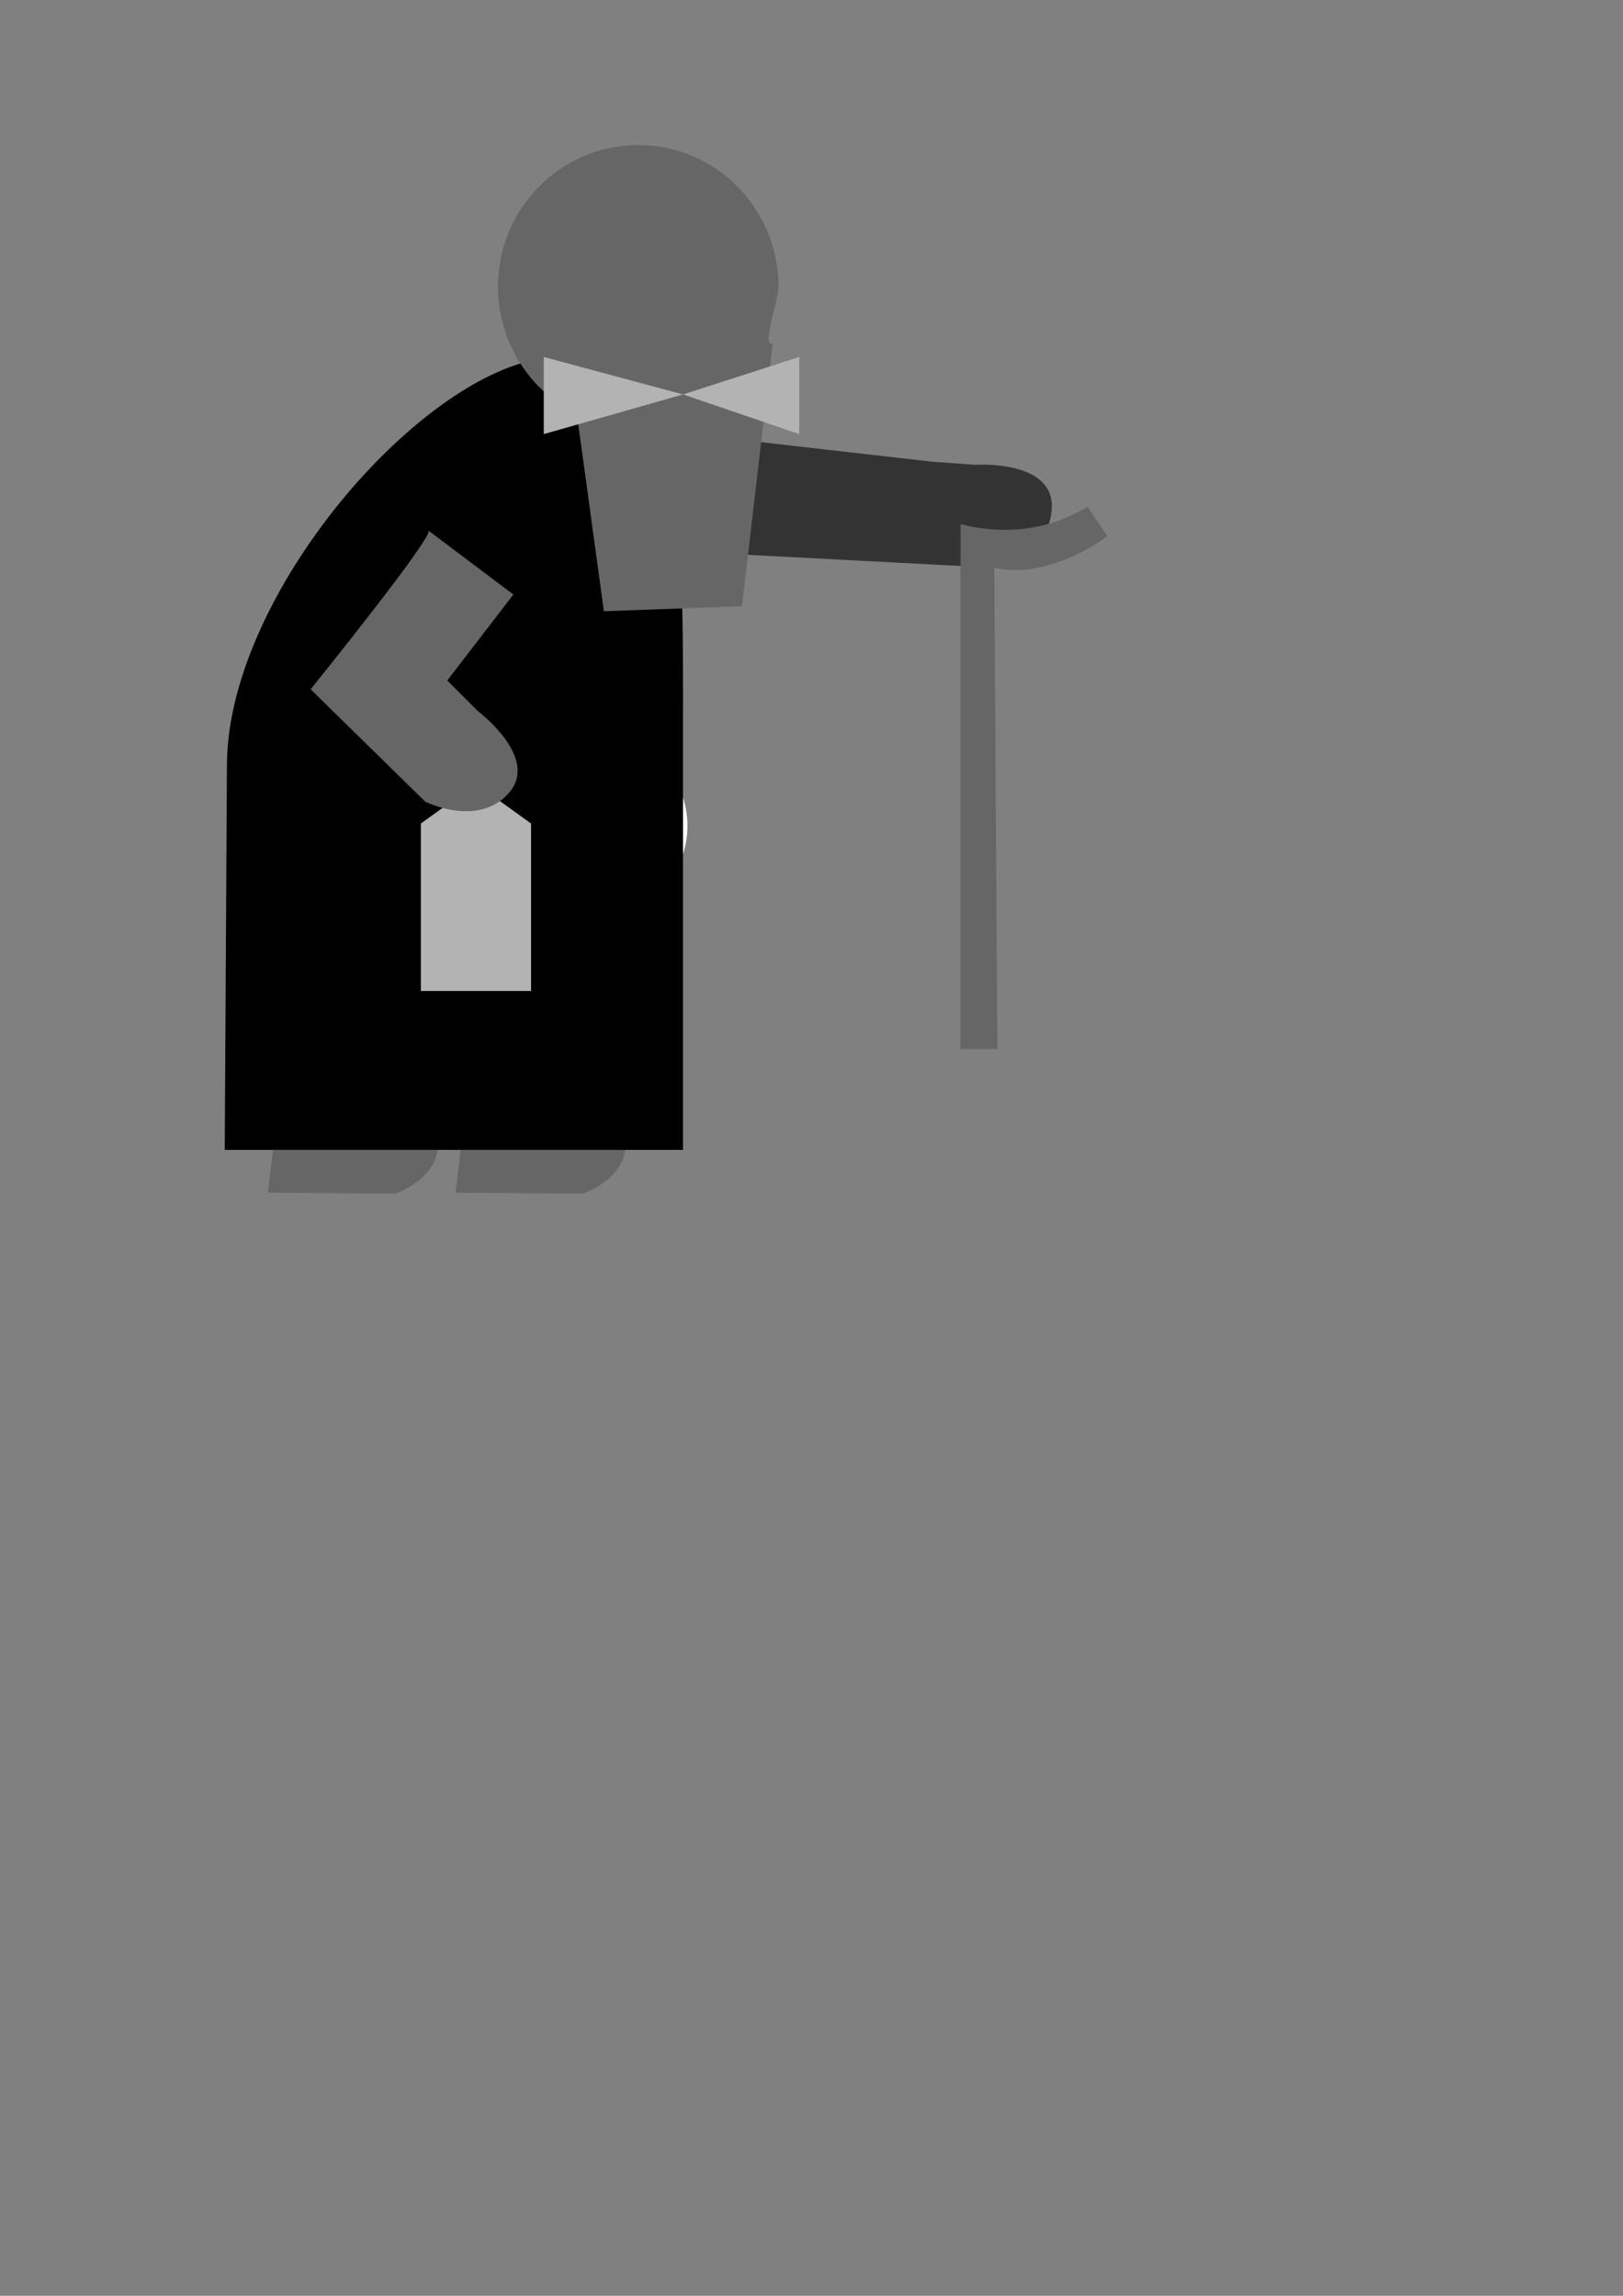 <?xml version="1.0" encoding="UTF-8" standalone="no"?>
<!-- Created with Inkscape (http://www.inkscape.org/) -->

<svg
   xmlns:dc="http://purl.org/dc/elements/1.1/"
   xmlns:cc="http://creativecommons.org/ns#"
   xmlns:rdf="http://www.w3.org/1999/02/22-rdf-syntax-ns#"
   xmlns:svg="http://www.w3.org/2000/svg"
   xmlns="http://www.w3.org/2000/svg"
   xmlns:sodipodi="http://sodipodi.sourceforge.net/DTD/sodipodi-0.dtd"
   xmlns:inkscape="http://www.inkscape.org/namespaces/inkscape"
   width="210mm"
   height="297mm"
   viewBox="0 0 744.094 1052.362"
   id="svg2"
   version="1.1"
   inkscape:version="0.91 r13725"
   sodipodi:docname="dziadek.svg">
  <rect x="0" y="0" width="744.094" height="1052.362" fill="#808080" stroke="none"/>
  <defs
     id="defs4" />
  <sodipodi:namedview
     id="base"
     pagecolor="#ffffff"
     bordercolor="#666666"
     borderopacity="1.0"
     inkscape:pageopacity="0.0"
     inkscape:pageshadow="2"
     inkscape:zoom="0.49497475"
     inkscape:cx="1021.1729"
     inkscape:cy="609.75598"
     inkscape:document-units="px"
     inkscape:current-layer="layer1"
     showgrid="false"
     showguides="false"
     inkscape:guide-bbox="true"
     inkscape:snap-bbox="true"
     inkscape:bbox-nodes="true"
     inkscape:object-nodes="true"
     showborder="false"
     inkscape:snap-global="false">
    <sodipodi:guide
       position="103.036,577.807"
       orientation="1,0"
       id="guide4143" />
    <sodipodi:guide
       position="313.147,577.807"
       orientation="1,0"
       id="guide4145" />
  </sodipodi:namedview>
  <g
     inkscape:label="Layer 1"
     inkscape:groupmode="layer"
     id="layer1">
    <path
       id="path4172"
       style="color:#000000;clip-rule:nonzero;display:inline;overflow:visible;visibility:visible;opacity:1;isolation:auto;mix-blend-mode:normal;color-interpolation:sRGB;color-interpolation-filters:linearRGB;solid-color:#000000;solid-opacity:1;fill:#666666;fill-opacity:1;fill-rule:nonzero;stroke:none;stroke-width:2;stroke-linecap:butt;stroke-linejoin:miter;stroke-miterlimit:4;stroke-dasharray:none;stroke-dashoffset:0;stroke-opacity:1;marker:none;color-rendering:auto;image-rendering:auto;shape-rendering:auto;text-rendering:auto;enable-background:accumulate"
       d="m 129.272,473.508 c 2.861,-1.684 -6.456,73.202 -6.456,73.202 l 58.351,0.419 c 0,0 20.505,-6.582 19.657,-23.928 -0.848,-17.345 -28.669,-13.777 -28.669,-13.777 l -4.441,-40.785 m 47.592,4.869 c 2.861,-1.684 -6.456,73.202 -6.456,73.202 l 58.351,0.419 c 0,0 20.505,-6.582 19.657,-23.928 -0.848,-17.345 -28.669,-13.777 -28.669,-13.777 l -4.441,-40.785"
       inkscape:connector-curvature="0"
       sodipodi:nodetypes="cccscccccscc" />
    <path
       sodipodi:nodetypes="cccscc"
       inkscape:connector-curvature="0"
       id="path4165"
       d="m 316.543,198.986 -3.392,53.778 142.69,7.48 c 0,0 26.267,-6.69 26.391,-28.165 0.125,-21.476 -35.145,-19.02 -35.145,-19.02 l -19.948,-1.446"
       style="color:#000000;clip-rule:nonzero;display:inline;overflow:visible;visibility:visible;opacity:1;isolation:auto;mix-blend-mode:normal;color-interpolation:sRGB;color-interpolation-filters:linearRGB;solid-color:#000000;solid-opacity:1;fill:#333333;fill-opacity:1;fill-rule:nonzero;stroke:none;stroke-width:2;stroke-linecap:butt;stroke-linejoin:miter;stroke-miterlimit:4;stroke-dasharray:none;stroke-dashoffset:0;stroke-opacity:1;marker:none;color-rendering:auto;image-rendering:auto;shape-rendering:auto;text-rendering:auto;enable-background:accumulate" />
    <ellipse
       style="color:#000000;clip-rule:nonzero;display:inline;overflow:visible;visibility:visible;opacity:1;isolation:auto;mix-blend-mode:normal;color-interpolation:sRGB;color-interpolation-filters:linearRGB;solid-color:#000000;solid-opacity:1;fill:#ffffff;fill-opacity:1;fill-rule:nonzero;stroke:none;stroke-width:2;stroke-linecap:butt;stroke-linejoin:miter;stroke-miterlimit:4;stroke-dasharray:none;stroke-dashoffset:0;stroke-opacity:1;marker:none;color-rendering:auto;image-rendering:auto;shape-rendering:auto;text-rendering:auto;enable-background:accumulate"
       id="path4136"
       cx="224.254"
       cy="378.59"
       rx="90.914"
       ry="61.619" />
    <path
       style="color:#000000;clip-rule:nonzero;display:inline;overflow:visible;visibility:visible;opacity:1;isolation:auto;mix-blend-mode:normal;color-interpolation:sRGB;color-interpolation-filters:linearRGB;solid-color:#000000;solid-opacity:1;fill:#000000;fill-opacity:1;fill-rule:nonzero;stroke:none;stroke-width:2;stroke-linecap:butt;stroke-linejoin:miter;stroke-miterlimit:4;stroke-dasharray:none;stroke-dashoffset:0;stroke-opacity:1;marker:none;color-rendering:auto;image-rendering:auto;shape-rendering:auto;text-rendering:auto;enable-background:accumulate"
       d="m 256.663,163.631 c -58.021,-6e-4 -152.159,106.34 -152.618,186.676 l -1.01,176.775 210.111,0 0,-197.988 c 3.7e-4,-80.336 1.537,-165.462 -56.483,-165.463 z"
       id="path4138"
       inkscape:connector-curvature="0"
       sodipodi:nodetypes="ssccss" />
    <path
       style="color:#000000;clip-rule:nonzero;display:inline;overflow:visible;visibility:visible;opacity:1;isolation:auto;mix-blend-mode:normal;color-interpolation:sRGB;color-interpolation-filters:linearRGB;solid-color:#000000;solid-opacity:1;fill:#666666;fill-opacity:1;fill-rule:nonzero;stroke:none;stroke-width:2;stroke-linecap:butt;stroke-linejoin:miter;stroke-miterlimit:4;stroke-dasharray:none;stroke-dashoffset:0;stroke-opacity:1;marker:none;color-rendering:auto;image-rendering:auto;shape-rendering:auto;text-rendering:auto;enable-background:accumulate"
       d="m 292.605,66.491 c -35.518,7.29e-4 -64.311,29.094 -64.311,64.982 0.033,24.835 14.073,47.479 36.175,58.345 l 12.394,90.378 63.309,-2.345 14.068,-120.25 c -5.217,1.23 2.621,-19.936 2.679,-26.129 -1.4e-4,-35.889 -28.795,-64.983 -64.314,-64.982 z"
       id="path4149"
       inkscape:connector-curvature="0"
       sodipodi:nodetypes="sccccccs" />
    <path
       style="color:#000000;clip-rule:nonzero;display:inline;overflow:visible;visibility:visible;opacity:1;isolation:auto;mix-blend-mode:normal;color-interpolation:sRGB;color-interpolation-filters:linearRGB;solid-color:#000000;solid-opacity:1;fill:#b3b3b3;fill-opacity:1;fill-rule:nonzero;stroke:none;stroke-width:2;stroke-linecap:butt;stroke-linejoin:miter;stroke-miterlimit:4;stroke-dasharray:none;stroke-dashoffset:0;stroke-opacity:1;marker:none;color-rendering:auto;image-rendering:auto;shape-rendering:auto;text-rendering:auto;enable-background:accumulate"
       d="m 192.959,377.479 25.254,-18.183 25.254,18.183 0,76.772 -50.508,0 z"
       id="rect4158"
       inkscape:connector-curvature="0"
       sodipodi:nodetypes="cccccc" />
    <path
       style="color:#000000;clip-rule:nonzero;display:inline;overflow:visible;visibility:visible;opacity:1;isolation:auto;mix-blend-mode:normal;color-interpolation:sRGB;color-interpolation-filters:linearRGB;solid-color:#000000;solid-opacity:1;fill:#666666;fill-opacity:1;fill-rule:nonzero;stroke:none;stroke-width:2;stroke-linecap:butt;stroke-linejoin:miter;stroke-miterlimit:4;stroke-dasharray:none;stroke-dashoffset:0;stroke-opacity:1;marker:none;color-rendering:auto;image-rendering:auto;shape-rendering:auto;text-rendering:auto;enable-background:accumulate"
       d="m 196.337,243.158 c 4.041,1.01 -53.906,72.803 -53.906,72.803 l 52.528,51.518 c 0,0 24.244,12.122 38.386,-4.041 14.142,-16.162 -14.142,-37.376 -14.142,-37.376 l -14.142,-14.142 30.305,-39.396"
       id="path4156"
       inkscape:connector-curvature="0"
       sodipodi:nodetypes="cccsccc" />
    <path
       style="color:#000000;clip-rule:nonzero;display:inline;overflow:visible;visibility:visible;opacity:1;isolation:auto;mix-blend-mode:normal;color-interpolation:sRGB;color-interpolation-filters:linearRGB;solid-color:#000000;solid-opacity:1;fill:#b3b3b3;fill-opacity:1;fill-rule:nonzero;stroke:none;stroke-width:2;stroke-linecap:butt;stroke-linejoin:miter;stroke-miterlimit:4;stroke-dasharray:none;stroke-dashoffset:0;stroke-opacity:1;marker:none;color-rendering:auto;image-rendering:auto;shape-rendering:auto;text-rendering:auto;enable-background:accumulate"
       d="m 249.297,163.631 0,35.355 63.853,-18.183 z"
       id="path4161"
       inkscape:connector-curvature="0" />
    <path
       inkscape:connector-curvature="0"
       id="path4163"
       d="m 366.44,163.631 0,35.355 -53.29,-18.183 z"
       style="color:#000000;clip-rule:nonzero;display:inline;overflow:visible;visibility:visible;opacity:1;isolation:auto;mix-blend-mode:normal;color-interpolation:sRGB;color-interpolation-filters:linearRGB;solid-color:#000000;solid-opacity:1;fill:#b3b3b3;fill-opacity:1;fill-rule:nonzero;stroke:none;stroke-width:2;stroke-linecap:butt;stroke-linejoin:miter;stroke-miterlimit:4;stroke-dasharray:none;stroke-dashoffset:0;stroke-opacity:1;marker:none;color-rendering:auto;image-rendering:auto;shape-rendering:auto;text-rendering:auto;enable-background:accumulate" />
    <path
       style="color:#000000;clip-rule:nonzero;display:inline;overflow:visible;visibility:visible;opacity:1;isolation:auto;mix-blend-mode:normal;color-interpolation:sRGB;color-interpolation-filters:linearRGB;solid-color:#000000;solid-opacity:1;fill:#666666;fill-opacity:1;fill-rule:nonzero;stroke:none;stroke-width:2;stroke-linecap:butt;stroke-linejoin:miter;stroke-miterlimit:4;stroke-dasharray:none;stroke-dashoffset:0;stroke-opacity:1;marker:none;color-rendering:auto;image-rendering:auto;shape-rendering:auto;text-rendering:auto;enable-background:accumulate"
       d="m 440.358,240.268 c 22.769,5.731 43.048,1.482 58.215,-7.99 l 9.053,13.347 c -9.32,7.422 -31.577,19.275 -51.786,14.618 l 1.429,220.6 -16.911,0 z"
       id="rect4167"
       inkscape:connector-curvature="0"
       sodipodi:nodetypes="ccccccc" />
    <path
       sodipodi:nodetypes="cccscccccscc"
       inkscape:connector-curvature="0"
       d="m 849.272,499.508 c 2.861,-1.684 -6.456,73.202 -6.456,73.202 l 58.351,0.419 c 0,0 20.505,-6.582 19.657,-23.928 -0.848,-17.345 -28.669,-13.777 -28.669,-13.777 l -4.441,-40.785 m 47.592,4.869 c 2.861,-1.684 -6.456,73.202 -6.456,73.202 l 58.351,0.419 c 0,0 20.505,-6.582 19.657,-23.928 -0.848,-17.345 -28.669,-13.777 -28.669,-13.777 l -4.441,-40.785"
       style="color:#000000;clip-rule:nonzero;display:inline;overflow:visible;visibility:visible;opacity:1;isolation:auto;mix-blend-mode:normal;color-interpolation:sRGB;color-interpolation-filters:linearRGB;solid-color:#000000;solid-opacity:1;fill:#666666;fill-opacity:1;fill-rule:nonzero;stroke:none;stroke-width:2;stroke-linecap:butt;stroke-linejoin:miter;stroke-miterlimit:4;stroke-dasharray:none;stroke-dashoffset:0;stroke-opacity:1;marker:none;color-rendering:auto;image-rendering:auto;shape-rendering:auto;text-rendering:auto;enable-background:accumulate"
       id="path4212" />
    <path
       style="color:#000000;clip-rule:nonzero;display:inline;overflow:visible;visibility:visible;opacity:1;isolation:auto;mix-blend-mode:normal;color-interpolation:sRGB;color-interpolation-filters:linearRGB;solid-color:#000000;solid-opacity:1;fill:#333333;fill-opacity:1;fill-rule:nonzero;stroke:none;stroke-width:2;stroke-linecap:butt;stroke-linejoin:miter;stroke-miterlimit:4;stroke-dasharray:none;stroke-dashoffset:0;stroke-opacity:1;marker:none;color-rendering:auto;image-rendering:auto;shape-rendering:auto;text-rendering:auto;enable-background:accumulate"
       d="m 956.543,218.986 -3.392,53.778 142.69,7.48 c 0,0 26.267,-6.69 26.391,-28.165 0.125,-21.476 -35.145,-19.02 -35.145,-19.02 l -19.948,-1.446"
       id="path4214"
       inkscape:connector-curvature="0"
       sodipodi:nodetypes="cccscc" />
    <ellipse
       ry="61.619"
       rx="90.914"
       cy="378.59"
       cx="944.254"
       id="ellipse4216"
       style="color:#000000;clip-rule:nonzero;display:inline;overflow:visible;visibility:visible;opacity:1;isolation:auto;mix-blend-mode:normal;color-interpolation:sRGB;color-interpolation-filters:linearRGB;solid-color:#000000;solid-opacity:1;fill:#ffffff;fill-opacity:1;fill-rule:nonzero;stroke:none;stroke-width:2;stroke-linecap:butt;stroke-linejoin:miter;stroke-miterlimit:4;stroke-dasharray:none;stroke-dashoffset:0;stroke-opacity:1;marker:none;color-rendering:auto;image-rendering:auto;shape-rendering:auto;text-rendering:auto;enable-background:accumulate" />
    <path
       sodipodi:nodetypes="ssccss"
       inkscape:connector-curvature="0"
       id="path4218"
       d="m 976.663,163.631 c -58.021,-6e-4 -152.159,106.34 -152.618,186.676 l -1.01,176.775 210.111,0 0,-197.988 c 3e-4,-80.336 1.537,-165.462 -56.483,-165.463 z"
       style="color:#000000;clip-rule:nonzero;display:inline;overflow:visible;visibility:visible;opacity:1;isolation:auto;mix-blend-mode:normal;color-interpolation:sRGB;color-interpolation-filters:linearRGB;solid-color:#000000;solid-opacity:1;fill:#000000;fill-opacity:1;fill-rule:nonzero;stroke:none;stroke-width:2;stroke-linecap:butt;stroke-linejoin:miter;stroke-miterlimit:4;stroke-dasharray:none;stroke-dashoffset:0;stroke-opacity:1;marker:none;color-rendering:auto;image-rendering:auto;shape-rendering:auto;text-rendering:auto;enable-background:accumulate" />
    <path
       sodipodi:nodetypes="sccccccs"
       inkscape:connector-curvature="0"
       id="path4220"
       d="m 1012.605,66.491 c -35.518,7.29e-4 -64.311,29.094 -64.311,64.982 0.033,24.835 14.073,47.479 36.175,58.345 l 12.394,90.378 63.309,-2.345 14.068,-120.25 c -5.217,1.23 2.621,-19.936 2.679,-26.129 -10e-5,-35.889 -28.794,-64.983 -64.314,-64.982 z"
       style="color:#000000;clip-rule:nonzero;display:inline;overflow:visible;visibility:visible;opacity:1;isolation:auto;mix-blend-mode:normal;color-interpolation:sRGB;color-interpolation-filters:linearRGB;solid-color:#000000;solid-opacity:1;fill:#666666;fill-opacity:1;fill-rule:nonzero;stroke:none;stroke-width:2;stroke-linecap:butt;stroke-linejoin:miter;stroke-miterlimit:4;stroke-dasharray:none;stroke-dashoffset:0;stroke-opacity:1;marker:none;color-rendering:auto;image-rendering:auto;shape-rendering:auto;text-rendering:auto;enable-background:accumulate" />
    <path
       sodipodi:nodetypes="cccccc"
       inkscape:connector-curvature="0"
       id="path4222"
       d="m 840.959,353.479 25.254,-18.183 25.254,18.183 0,76.772 -50.508,0 z"
       style="color:#000000;clip-rule:nonzero;display:inline;overflow:visible;visibility:visible;opacity:1;isolation:auto;mix-blend-mode:normal;color-interpolation:sRGB;color-interpolation-filters:linearRGB;solid-color:#000000;solid-opacity:1;fill:#b3b3b3;fill-opacity:1;fill-rule:nonzero;stroke:none;stroke-width:2;stroke-linecap:butt;stroke-linejoin:miter;stroke-miterlimit:4;stroke-dasharray:none;stroke-dashoffset:0;stroke-opacity:1;marker:none;color-rendering:auto;image-rendering:auto;shape-rendering:auto;text-rendering:auto;enable-background:accumulate" />
    <path
       sodipodi:nodetypes="cccsccc"
       inkscape:connector-curvature="0"
       id="path4224"
       d="m 919.601,231.781 c 2.489,3.34 -87.814,22.245 -87.814,22.245 l 8.06,73.132 c 0,0 11.097,24.729 32.276,21.168 21.179,-3.562 12.708,-37.887 12.708,-37.887 L 882.833,290.538 931.23,279.219"
       style="color:#000000;clip-rule:nonzero;display:inline;overflow:visible;visibility:visible;opacity:1;isolation:auto;mix-blend-mode:normal;color-interpolation:sRGB;color-interpolation-filters:linearRGB;solid-color:#000000;solid-opacity:1;fill:#666666;fill-opacity:1;fill-rule:nonzero;stroke:none;stroke-width:2;stroke-linecap:butt;stroke-linejoin:miter;stroke-miterlimit:4;stroke-dasharray:none;stroke-dashoffset:0;stroke-opacity:1;marker:none;color-rendering:auto;image-rendering:auto;shape-rendering:auto;text-rendering:auto;enable-background:accumulate" />
    <path
       inkscape:connector-curvature="0"
       id="path4226"
       d="m 967.565,170.668 14.109,32.418 51.292,-42.154 z"
       style="color:#000000;clip-rule:nonzero;display:inline;overflow:visible;visibility:visible;opacity:1;isolation:auto;mix-blend-mode:normal;color-interpolation:sRGB;color-interpolation-filters:linearRGB;solid-color:#000000;solid-opacity:1;fill:#b3b3b3;fill-opacity:1;fill-rule:nonzero;stroke:none;stroke-width:2;stroke-linecap:butt;stroke-linejoin:miter;stroke-miterlimit:4;stroke-dasharray:none;stroke-dashoffset:0;stroke-opacity:1;marker:none;color-rendering:auto;image-rendering:auto;shape-rendering:auto;text-rendering:auto;enable-background:accumulate"
       inkscape:transform-center-x="33.100552"
       inkscape:transform-center-y="20.700155" />
    <path
       style="color:#000000;clip-rule:nonzero;display:inline;overflow:visible;visibility:visible;opacity:1;isolation:auto;mix-blend-mode:normal;color-interpolation:sRGB;color-interpolation-filters:linearRGB;solid-color:#000000;solid-opacity:1;fill:#b3b3b3;fill-opacity:1;fill-rule:nonzero;stroke:none;stroke-width:2;stroke-linecap:butt;stroke-linejoin:miter;stroke-miterlimit:4;stroke-dasharray:none;stroke-dashoffset:0;stroke-opacity:1;marker:none;color-rendering:auto;image-rendering:auto;shape-rendering:auto;text-rendering:auto;enable-background:accumulate"
       d="m 1088.009,172.542 -18.013,30.422 -36.591,-42.796 z"
       id="path4228"
       inkscape:connector-curvature="0"
       inkscape:transform-center-x="-26.269243"
       inkscape:transform-center-y="20.614773" />
    <path
       sodipodi:nodetypes="ccccccc"
       inkscape:connector-curvature="0"
       id="path4230"
       d="m 1080.358,260.268 c 22.769,5.731 43.048,1.482 58.215,-7.99 l 9.053,13.347 c -9.32,7.422 -31.577,19.275 -51.786,14.618 l 1.429,220.6 -16.911,0 z"
       style="color:#000000;clip-rule:nonzero;display:inline;overflow:visible;visibility:visible;opacity:1;isolation:auto;mix-blend-mode:normal;color-interpolation:sRGB;color-interpolation-filters:linearRGB;solid-color:#000000;solid-opacity:1;fill:#666666;fill-opacity:1;fill-rule:nonzero;stroke:none;stroke-width:2;stroke-linecap:butt;stroke-linejoin:miter;stroke-miterlimit:4;stroke-dasharray:none;stroke-dashoffset:0;stroke-opacity:1;marker:none;color-rendering:auto;image-rendering:auto;shape-rendering:auto;text-rendering:auto;enable-background:accumulate" />
  </g>
</svg>
